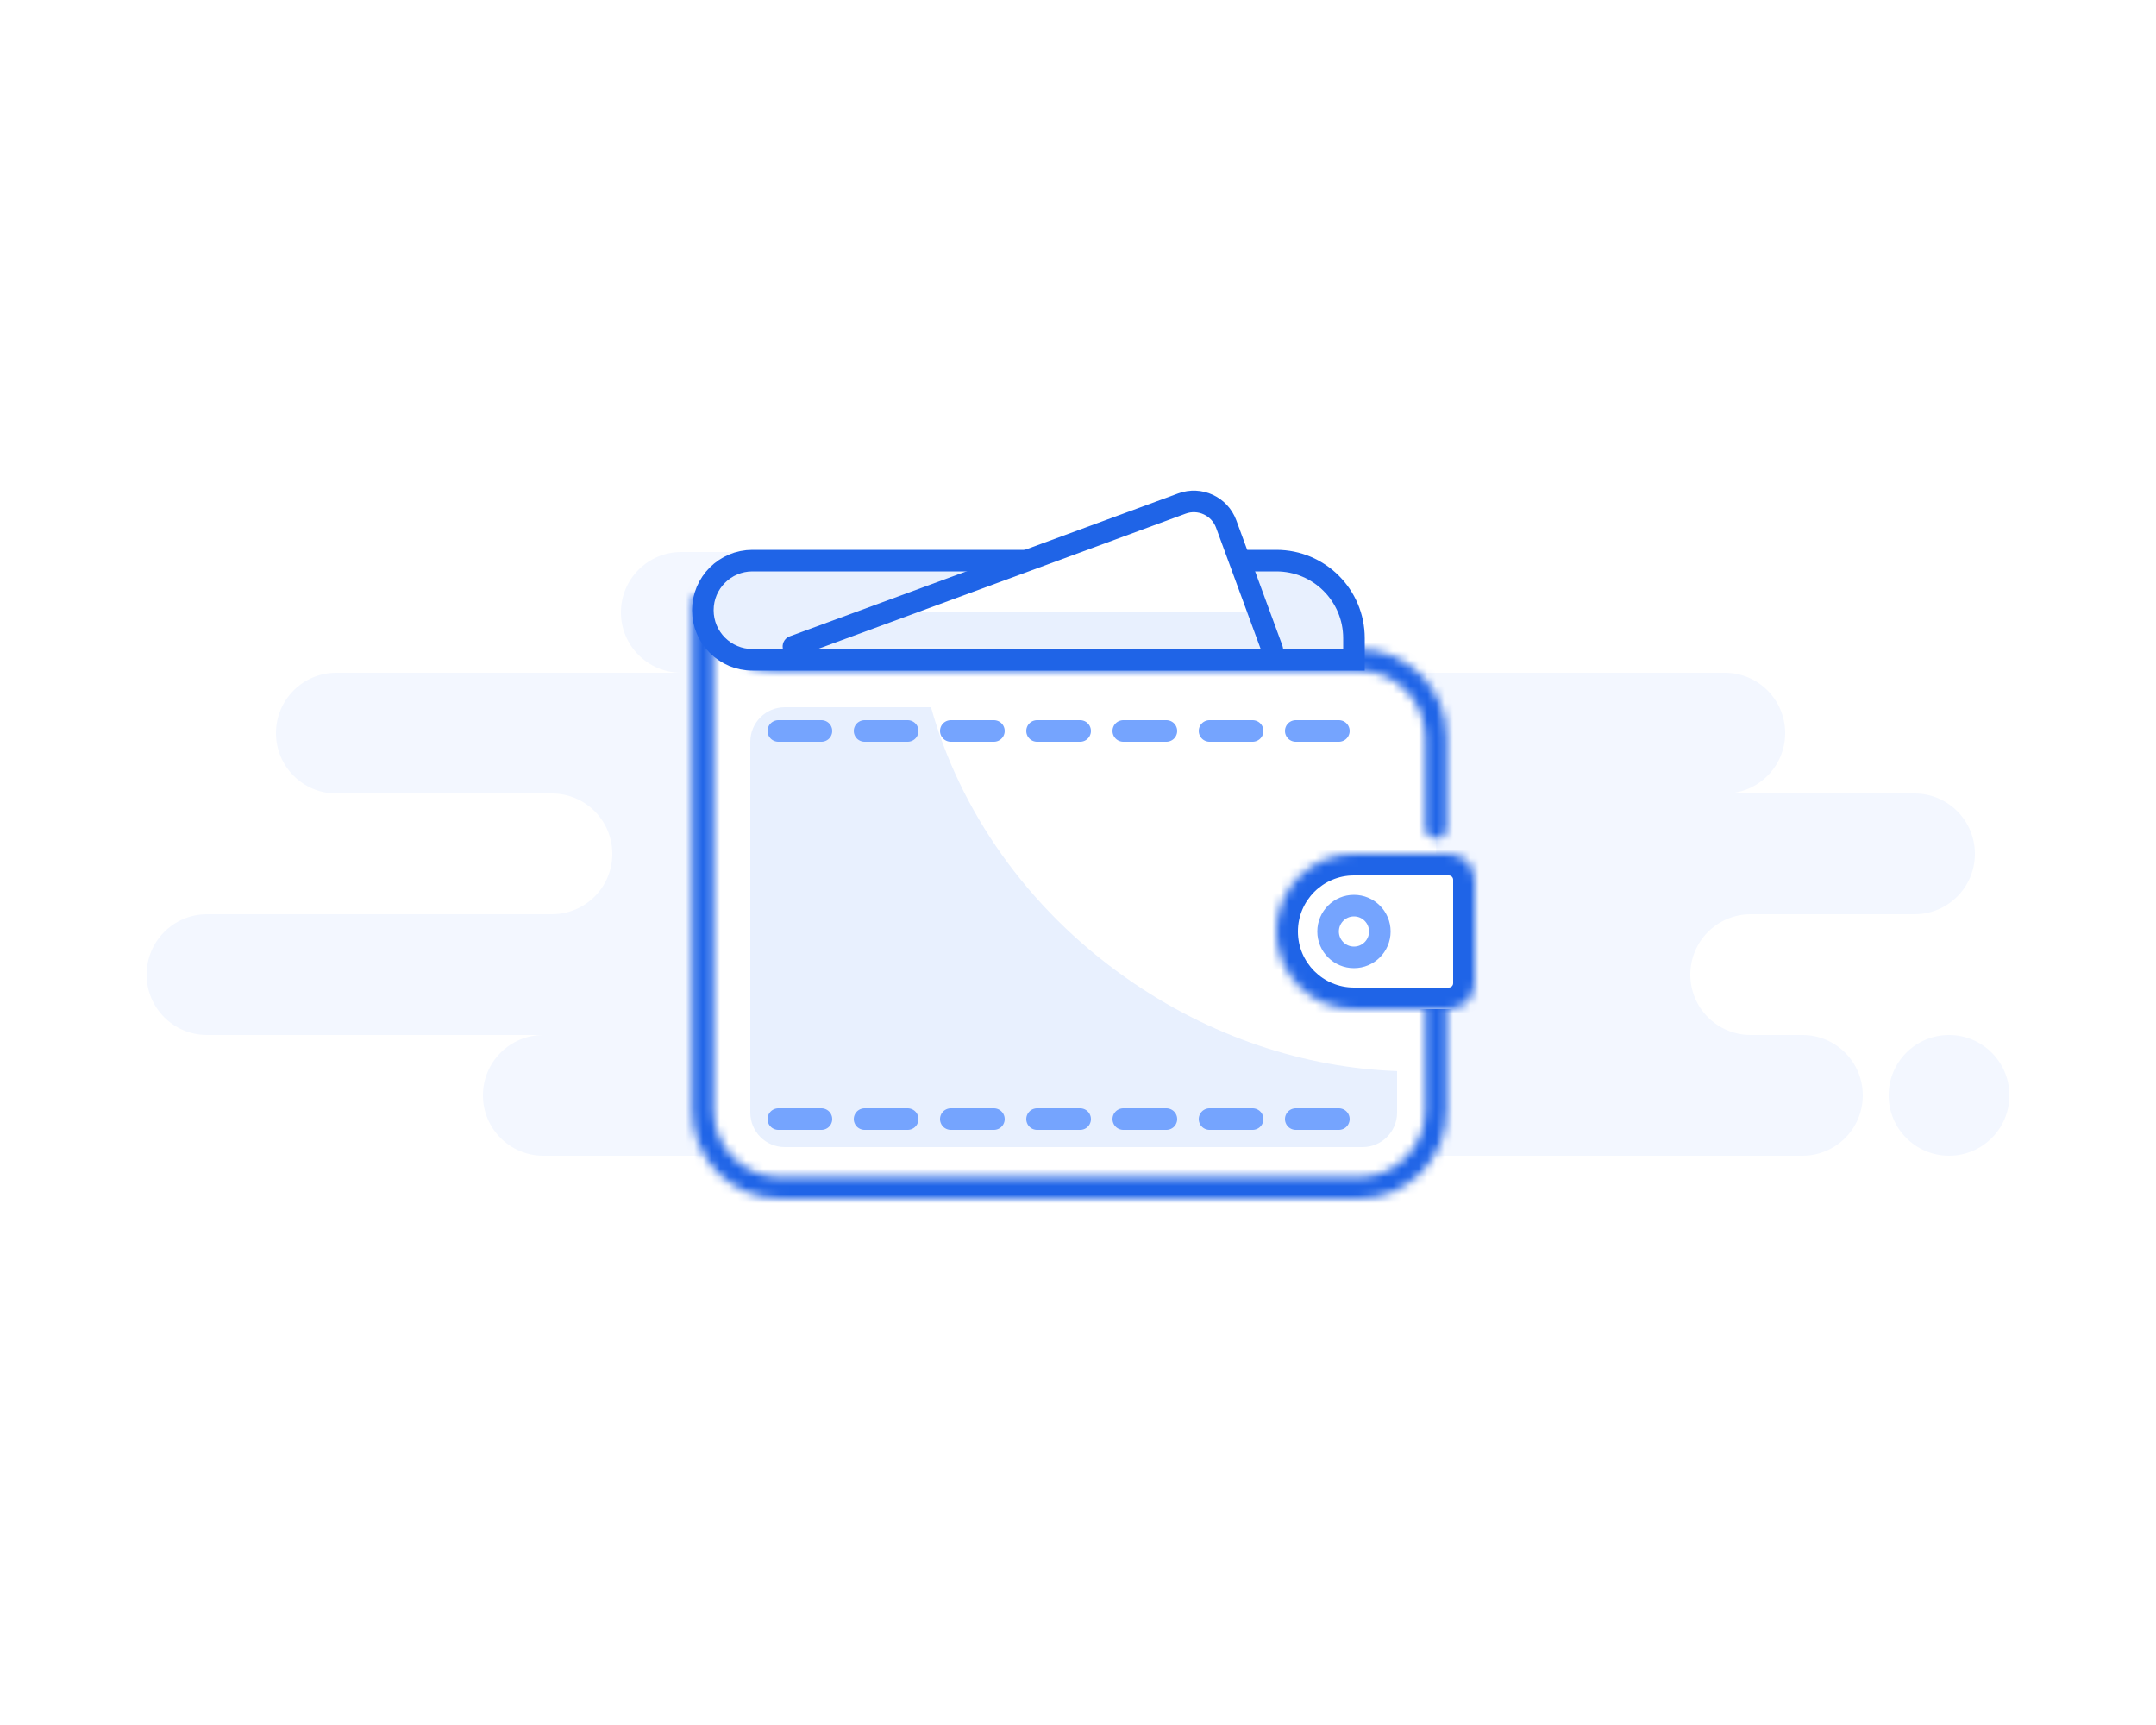 <svg width="250" height="200" viewBox="0 0 250 200" fill="none" xmlns="http://www.w3.org/2000/svg">
<rect width="250" height="200" fill="white"/>
<path fill-rule="evenodd" clip-rule="evenodd" d="M63 134H154C154.515 134 155.017 133.944 155.5 133.839C155.983 133.944 156.485 134 157 134H209C212.866 134 216 130.866 216 127C216 123.134 212.866 120 209 120H203C199.134 120 196 116.866 196 113C196 109.134 199.134 106 203 106H222C225.866 106 229 102.866 229 99C229 95.134 225.866 92 222 92H200C203.866 92 207 88.866 207 85C207 81.134 203.866 78 200 78H136C139.866 78 143 74.866 143 71C143 67.134 139.866 64 136 64H79C75.134 64 72 67.134 72 71C72 74.866 75.134 78 79 78H39C35.134 78 32 81.134 32 85C32 88.866 35.134 92 39 92H64C67.866 92 71 95.134 71 99C71 102.866 67.866 106 64 106H24C20.134 106 17 109.134 17 113C17 116.866 20.134 120 24 120H63C59.134 120 56 123.134 56 127C56 130.866 59.134 134 63 134ZM226 134C229.866 134 233 130.866 233 127C233 123.134 229.866 120 226 120C222.134 120 219 123.134 219 127C219 130.866 222.134 134 226 134Z" fill="#F3F7FF"/>
<path d="M90.5 141.737H157.521C162.492 141.737 166.521 137.707 166.521 132.737V115.5V97V93.184V86C166.521 81.029 162.492 77 157.521 77H90.343C86.539 77 83.146 74.609 81.867 71.027L81.5 70V132.737C81.5 137.707 85.529 141.737 90.5 141.737Z" fill="white"/>
<mask id="path-4-inside-1_151_761" fill="white">
<path fill-rule="evenodd" clip-rule="evenodd" d="M81.272 68.771C81.864 68.661 82.451 68.989 82.667 69.551L82.948 70.282C84.099 73.275 86.975 75.25 90.181 75.25H157.521C163.182 75.25 167.771 79.839 167.771 85.5V93.184V96C167.771 96.69 167.212 97.25 166.521 97.25C165.831 97.25 165.271 96.69 165.271 96V93.184V85.5C165.271 81.22 161.802 77.75 157.521 77.75H90.181C87.314 77.75 84.647 76.556 82.75 74.56V128.737C82.75 133.017 86.22 136.487 90.5 136.487H157.521C161.802 136.487 165.271 133.017 165.271 128.737V116C165.271 115.31 165.831 114.75 166.521 114.75C167.212 114.75 167.771 115.31 167.771 116V128.737C167.771 134.398 163.182 138.987 157.521 138.987H90.5C84.839 138.987 80.25 134.398 80.25 128.737V70C80.25 69.397 80.68 68.881 81.272 68.771Z"/>
</mask>
<path fill-rule="evenodd" clip-rule="evenodd" d="M81.272 68.771C81.864 68.661 82.451 68.989 82.667 69.551L82.948 70.282C84.099 73.275 86.975 75.25 90.181 75.25H157.521C163.182 75.25 167.771 79.839 167.771 85.5V93.184V96C167.771 96.69 167.212 97.25 166.521 97.25C165.831 97.25 165.271 96.69 165.271 96V93.184V85.5C165.271 81.22 161.802 77.75 157.521 77.75H90.181C87.314 77.75 84.647 76.556 82.75 74.56V128.737C82.75 133.017 86.22 136.487 90.5 136.487H157.521C161.802 136.487 165.271 133.017 165.271 128.737V116C165.271 115.31 165.831 114.75 166.521 114.75C167.212 114.75 167.771 115.31 167.771 116V128.737C167.771 134.398 163.182 138.987 157.521 138.987H90.5C84.839 138.987 80.25 134.398 80.25 128.737V70C80.25 69.397 80.68 68.881 81.272 68.771Z" fill="white"/>
<path d="M82.667 69.551L80.333 70.449L80.333 70.449L82.667 69.551ZM81.272 68.771L80.815 66.313L80.815 66.313L81.272 68.771ZM82.948 70.282L85.281 69.385V69.385L82.948 70.282ZM82.75 74.56L84.562 72.838L80.25 68.301V74.56H82.75ZM85 68.654C84.351 66.967 82.592 65.983 80.815 66.313L81.728 71.229C81.136 71.339 80.549 71.011 80.333 70.449L85 68.654ZM85.281 69.385L85 68.654L80.333 70.449L80.614 71.179L85.281 69.385ZM90.181 72.75C88.009 72.75 86.061 71.412 85.281 69.385L80.614 71.179C82.137 75.138 85.94 77.75 90.181 77.75V72.75ZM157.521 72.75H90.181V77.75H157.521V72.75ZM170.271 85.5C170.271 78.458 164.563 72.75 157.521 72.75V77.75C161.802 77.75 165.271 81.22 165.271 85.5H170.271ZM170.271 93.184V85.5H165.271V93.184H170.271ZM170.271 96V93.184H165.271V96H170.271ZM166.521 99.75C168.592 99.75 170.271 98.071 170.271 96H165.271C165.271 95.309 165.831 94.75 166.521 94.75V99.75ZM162.771 96C162.771 98.071 164.45 99.75 166.521 99.75V94.75C167.212 94.75 167.771 95.309 167.771 96H162.771ZM162.771 93.184V96H167.771V93.184H162.771ZM162.771 85.5V93.184H167.771V85.5H162.771ZM157.521 80.25C160.421 80.25 162.771 82.6 162.771 85.5H167.771C167.771 79.839 163.182 75.25 157.521 75.25V80.25ZM90.181 80.25H157.521V75.25H90.181V80.25ZM80.938 76.282C83.297 78.764 86.614 80.25 90.181 80.25V75.25C88.014 75.25 85.998 74.348 84.562 72.838L80.938 76.282ZM85.25 128.737V74.56H80.25V128.737H85.25ZM90.5 133.987C87.6 133.987 85.25 131.636 85.25 128.737H80.25C80.25 134.398 84.839 138.987 90.5 138.987V133.987ZM157.521 133.987H90.5V138.987H157.521V133.987ZM162.771 128.737C162.771 131.636 160.421 133.987 157.521 133.987V138.987C163.182 138.987 167.771 134.398 167.771 128.737H162.771ZM162.771 116V128.737H167.771V116H162.771ZM166.521 112.25C164.45 112.25 162.771 113.929 162.771 116H167.771C167.771 116.69 167.212 117.25 166.521 117.25V112.25ZM170.271 116C170.271 113.929 168.592 112.25 166.521 112.25V117.25C165.831 117.25 165.271 116.69 165.271 116H170.271ZM170.271 128.737V116H165.271V128.737H170.271ZM157.521 141.487C164.563 141.487 170.271 135.778 170.271 128.737H165.271C165.271 133.017 161.802 136.487 157.521 136.487V141.487ZM90.5 141.487H157.521V136.487H90.5V141.487ZM77.75 128.737C77.75 135.778 83.458 141.487 90.5 141.487V136.487C86.22 136.487 82.75 133.017 82.75 128.737H77.75ZM77.75 70V128.737H82.75V70H77.75ZM80.815 66.313C79.039 66.643 77.75 68.193 77.75 70H82.75C82.75 70.602 82.32 71.119 81.728 71.229L80.815 66.313Z" fill="#1F64E7" mask="url(#path-4-inside-1_151_761)"/>
<path d="M81.5 70.75C81.5 67.574 84.074 65 87.25 65H148C152.971 65 157 69.029 157 74V76.5H87.25C84.074 76.5 81.5 73.926 81.5 70.75Z" fill="#E8F0FE" stroke="#1F64E7" stroke-width="2.5"/>
<path fill-rule="evenodd" clip-rule="evenodd" d="M107.955 82H91C88.791 82 87 83.791 87 86V129C87 131.209 88.791 133 91 133H158C160.209 133 162 131.209 162 129V124.188C151.352 123.803 140.343 120.257 130.568 113.375C119.026 105.248 111.283 93.934 107.955 82Z" fill="#E8F0FE"/>
<mask id="path-8-inside-2_151_761" fill="white">
<path d="M148 108C148 103.029 152.029 99 157 99H168C169.657 99 171 100.343 171 102V114C171 115.657 169.657 117 168 117H157C152.029 117 148 112.971 148 108Z"/>
</mask>
<path d="M148 108C148 103.029 152.029 99 157 99H168C169.657 99 171 100.343 171 102V114C171 115.657 169.657 117 168 117H157C152.029 117 148 112.971 148 108Z" fill="white"/>
<path d="M157 101.5H168V96.5H157V101.5ZM168.5 102V114H173.5V102H168.5ZM168 114.5H157V119.5H168V114.5ZM157 114.5C153.41 114.5 150.5 111.59 150.5 108H145.5C145.5 114.351 150.649 119.5 157 119.5V114.5ZM168.5 114C168.5 114.276 168.276 114.5 168 114.5V119.5C171.038 119.5 173.5 117.038 173.5 114H168.5ZM168 101.5C168.276 101.5 168.5 101.724 168.5 102H173.5C173.5 98.962 171.038 96.5 168 96.5V101.5ZM157 96.5C150.649 96.5 145.5 101.649 145.5 108H150.5C150.5 104.41 153.41 101.5 157 101.5V96.5Z" fill="#1F64E7" mask="url(#path-8-inside-2_151_761)"/>
<path d="M157 111C158.657 111 160 109.657 160 108C160 106.343 158.657 105 157 105C155.343 105 154 106.343 154 108C154 109.657 155.343 111 157 111Z" stroke="#75A4FE" stroke-width="2.5"/>
<line x1="90.25" y1="84.75" x2="158.75" y2="84.75" stroke="#75A4FE" stroke-width="2.5" stroke-linecap="round" stroke-dasharray="5 5"/>
<line x1="90.25" y1="129.75" x2="158.75" y2="129.75" stroke="#75A4FE" stroke-width="2.5" stroke-linecap="round" stroke-dasharray="5 5"/>
<path d="M137.048 58.381L92 74.953L147.535 75.301L142.183 60.754C141.421 58.681 139.122 57.618 137.048 58.381Z" fill="white"/>
<path fill-rule="evenodd" clip-rule="evenodd" d="M147.346 75.3L145 71H105L94.536 74.969L147.346 75.3Z" fill="#E8F0FE"/>
<path d="M91.568 73.78C90.921 74.019 90.588 74.737 90.827 75.385C91.065 76.033 91.784 76.365 92.432 76.126L91.568 73.78ZM146.362 75.733C146.6 76.38 147.319 76.713 147.967 76.474C148.614 76.236 148.946 75.517 148.708 74.869L146.362 75.733ZM92.432 76.126L137.48 59.554L136.617 57.208L91.568 73.78L92.432 76.126ZM141.01 61.186L146.362 75.733L148.708 74.869L143.357 60.322L141.01 61.186ZM137.48 59.554C138.905 59.03 140.486 59.76 141.01 61.186L143.357 60.322C142.356 57.601 139.338 56.207 136.617 57.208L137.48 59.554Z" fill="#1F64E7"/>
</svg>
